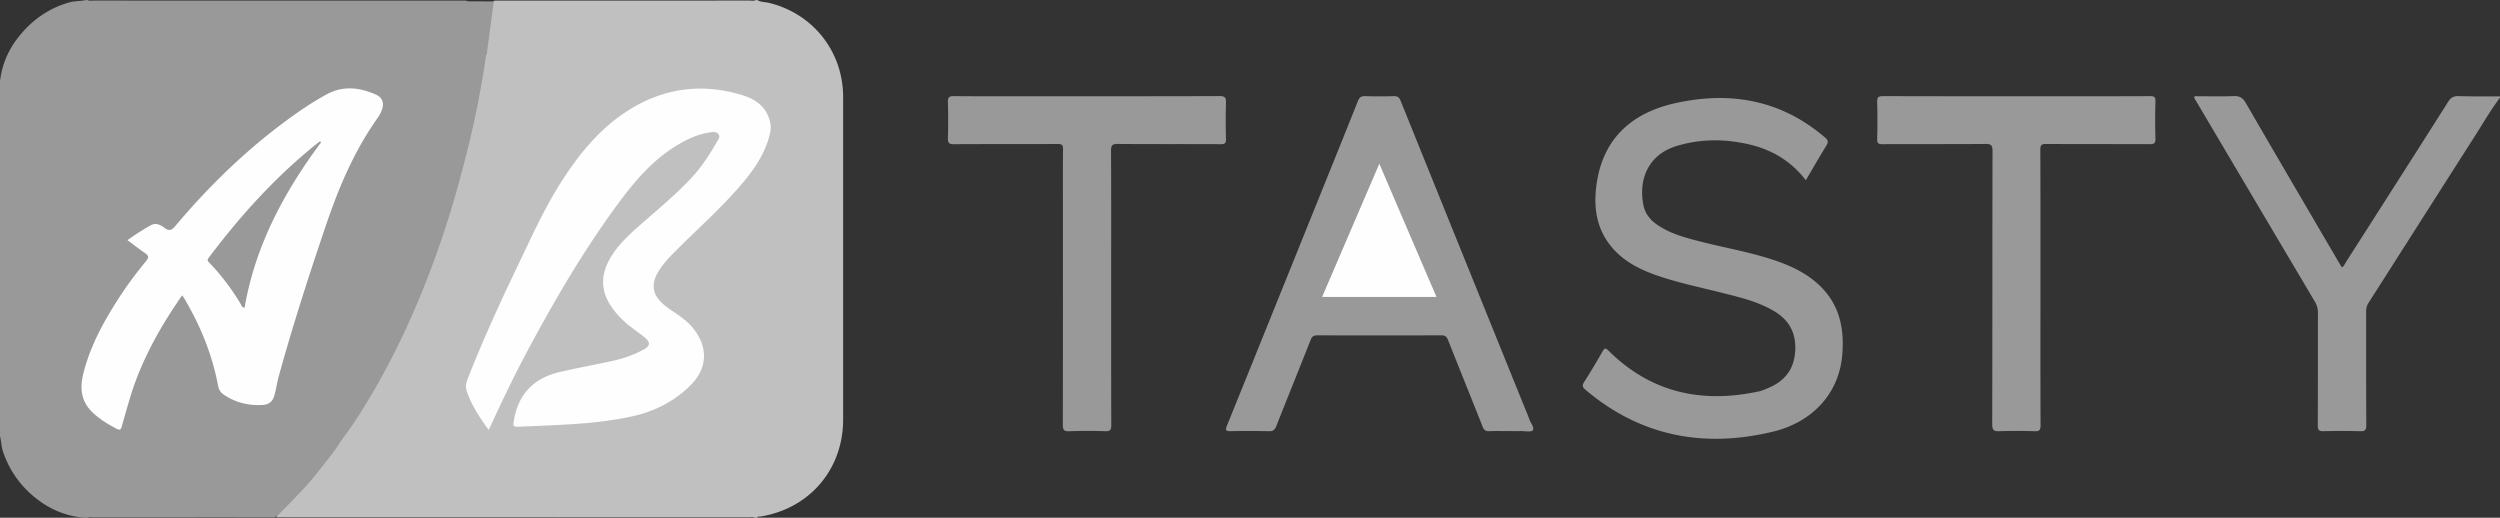 <svg xmlns="http://www.w3.org/2000/svg" width="169" height="35" viewBox="0 0 169 35"><rect x="0" y="0" width="169" height="35" fill="#333333" stroke="none"/><g fill="none" fill-rule="evenodd"><path fill="#C0C0C0" d="M51.182 0c.246.153.537.13.805.195 2.986.73 5.009 3.299 5.009 6.372v21.788c0 3.366-2.257 6.019-5.58 6.56-.081.014-.188-.03-.234.085h-.156c-.146-.078-.305-.038-.457-.038-10.55-.002-21.1-.002-31.648-.002-.043 0-.087 0-.13.002-.15-.035-.09-.13-.046-.203.087-.146.217-.256.338-.371 1.38-1.311 2.575-2.782 3.7-4.312.085-.115.16-.234.219-.364.655-.929 1.305-1.86 1.886-2.84 1.792-3.021 3.238-6.203 4.433-9.503 1.495-4.131 2.557-8.374 3.306-12.698.057-.33.042-.672.152-.994a61.13 61.13 0 0 0 .432-3.175c.017-.154.033-.308.157-.424a.207.207 0 0 1 .137-.038c5.715 0 11.428 0 17.142-.002.152 0 .31.04.457-.038h.078z"/><path fill="#999" d="M23.057 29.796c-.421.71-.964 1.332-1.465 1.983-.868 1.127-1.886 2.116-2.878 3.128l-.037.008-.02-.003c-.028.03-.068.049-.131.049-4.082-.002-8.163 0-12.245 0-.126 0-.258-.034-.378.039h-.156c-1.216-.088-2.297-.527-3.255-1.27a6.7 6.7 0 0 1-2.297-3.225C.083 30.173.092 29.823 0 29.49V5.51c.117-1.104.541-2.091 1.213-2.958C2.103 1.404 3.237.582 4.65.171 5.037.058 5.439.089 5.825 0h.078c.12.072.253.038.38.038C14.677.04 23.073.041 31.468.04c.07.01.117.027.146.05l1.765.004-.45 3.384c-.012.087.005.182-.072.25-.435 3.154-1.16 6.246-2.028 9.305a63.217 63.217 0 0 1-3.06 8.47c-1.116 2.506-2.405 4.916-3.924 7.2-.249.374-.525.73-.789 1.094zM169 6.596c-.625.837-1.146 1.741-1.708 2.619-2.398 3.752-4.786 7.51-7.184 11.264-.118.186-.158.37-.157.582.003 2.56-.004 5.12.01 7.681.001.32-.078.417-.405.408a46.918 46.918 0 0 0-2.484-.001c-.3.007-.392-.068-.39-.382.013-2.534.004-5.069.011-7.603.001-.281-.059-.523-.204-.767-2.693-4.539-5.38-9.082-8.068-13.624-.038-.065-.07-.134-.11-.212.093-.09.2-.053.294-.053.79-.004 1.58.025 2.367-.013.415-.02.638.111.848.474 2.089 3.606 4.199 7.2 6.303 10.798.058.1.119.199.183.305.156-.073.2-.23.278-.352 2.309-3.61 4.618-7.22 6.912-10.84.183-.29.373-.392.71-.382.93.028 1.862.017 2.794.02v.078zm-46.926 5.588c-1.025-1.334-2.352-2.092-3.91-2.441-1.616-.362-3.24-.358-4.83.128-1.946.595-2.578 2.291-2.239 3.997.117.589.477 1.02.968 1.35.93.625 1.998.887 3.062 1.155 1.64.413 3.311.697 4.914 1.25 1.21.416 2.337.974 3.218 1.935 1.15 1.254 1.411 2.773 1.282 4.4-.211 2.671-2.05 4.595-4.716 5.23-4.655 1.11-8.919.31-12.64-2.836-.201-.17-.25-.287-.095-.528.432-.673.84-1.362 1.237-2.056.14-.244.199-.271.42-.053 2.855 2.828 6.287 3.573 10.137 2.747.262-.056.513-.172.76-.282 1.095-.487 1.67-1.322 1.718-2.534.046-1.159-.428-2.015-1.416-2.605-1.092-.653-2.314-.939-3.527-1.245-1.476-.373-2.971-.676-4.412-1.177-1.237-.43-2.376-1.02-3.194-2.089-.926-1.211-1.085-2.616-.887-4.054.403-2.94 2.196-4.813 5.352-5.509 3.714-.819 7.135-.209 10.097 2.328.228.195.229.323.08.563-.462.744-.895 1.505-1.379 2.326m-20.083 16.958c-.44 0-.88-.015-1.32.005-.248.012-.355-.076-.446-.306-.773-1.955-1.566-3.901-2.338-5.856-.097-.245-.212-.32-.473-.318-2.782.01-5.564.01-8.346 0-.261-.001-.377.073-.473.318-.765 1.942-1.551 3.876-2.318 5.817-.099.25-.216.355-.501.348a58.493 58.493 0 0 0-2.562-.003c-.305.005-.413-.027-.274-.37 1.962-4.837 3.913-9.68 5.866-14.52.998-2.474 2.002-4.946 2.987-7.425.106-.267.24-.34.508-.332.633.019 1.268.019 1.902 0 .257-.008.38.065.48.315 2.88 7.137 5.768 14.269 8.655 21.402.014.035.029.072.04.108.084.265.372.575.236.762-.101.14-.527.049-.808.054-.272.005-.544 0-.815 0m35.943-9.661c0 3.09-.006 6.181.008 9.272.002.329-.086.408-.406.398a35.37 35.37 0 0 0-2.368 0c-.374.014-.495-.063-.494-.475.016-6.155.006-12.31.021-18.466.001-.399-.102-.481-.485-.478-2.317.019-4.633.004-6.95.016-.29.002-.37-.068-.362-.362.022-.827.023-1.655 0-2.482-.01-.314.06-.407.393-.406 3.804.014 7.61.009 11.414.009 2.213 0 4.426.005 6.639-.007.283-.001.373.056.364.355-.023.84-.025 1.682.001 2.521.01.326-.107.372-.392.371-2.33-.01-4.66.001-6.989-.014-.32-.002-.404.071-.402.398.013 3.117.008 6.233.008 9.35m-62.819-.045c0 3.103-.004 6.206.008 9.309 0 .317-.074.416-.401.406a33.921 33.921 0 0 0-2.445.002c-.384.016-.43-.13-.43-.46.01-4.938.006-9.877.006-14.815 0-1.267-.008-2.534.007-3.801.003-.271-.071-.343-.343-.342-2.341.011-4.683 0-7.025.014-.313.001-.423-.064-.413-.397a40.86 40.86 0 0 0 0-2.443c-.01-.317.067-.413.397-.41 1.811.017 3.622.008 5.434.008 4.179 0 8.358.006 12.537-.01.37-.001.44.11.43.448-.024.813-.023 1.629 0 2.443.008.296-.077.362-.364.36-2.316-.012-4.632.003-6.948-.016-.385-.004-.46.109-.458.473.015 3.077.008 6.154.008 9.231"/><path fill="#FEFEFE" d="M33.033 29.055c-.62-.841-1.17-1.68-1.49-2.645-.124-.376.047-.736.185-1.086.985-2.487 2.1-4.917 3.256-7.327.91-1.898 1.77-3.823 2.899-5.608 1.25-1.975 2.7-3.769 4.72-5.008 2.395-1.469 4.958-1.768 7.635-.93.916.288 1.63.839 1.833 1.865.065.33.003.642-.084.954-.393 1.397-1.25 2.51-2.192 3.568-1.283 1.441-2.724 2.725-4.085 4.088-.466.466-.925.942-1.254 1.522-.443.782-.338 1.448.319 2.057.41.38.905.644 1.345.984.351.27.665.574.916.94.84 1.233.722 2.526-.33 3.587-1.137 1.147-2.52 1.825-4.09 2.155-1.522.32-3.064.464-4.615.542-.955.049-1.91.088-2.865.13-.44.019-.465-.02-.392-.448.299-1.767 1.353-2.834 3.07-3.24 1.244-.294 2.505-.515 3.752-.796a7.627 7.627 0 0 0 1.954-.735c.429-.232.465-.477.085-.795-.327-.274-.684-.51-1.019-.774a6.249 6.249 0 0 1-1.07-1.065c-.919-1.18-.986-2.348-.212-3.63.489-.808 1.17-1.444 1.868-2.061 1.182-1.044 2.402-2.045 3.491-3.19.72-.757 1.286-1.618 1.8-2.517.086-.15.232-.325.116-.501-.13-.197-.366-.174-.57-.144-.97.138-1.813.583-2.616 1.116-1.424.946-2.51 2.228-3.516 3.58-2.412 3.246-4.438 6.73-6.336 10.292-.844 1.585-1.612 3.207-2.367 4.837-.037.08-.078.157-.141.283m-20.72-9.09c-1.513 2.175-2.787 4.448-3.54 6.985-.187.63-.37 1.262-.547 1.896-.051.184-.114.252-.312.152-.568-.287-1.102-.618-1.578-1.044-.832-.742-.964-1.645-.707-2.683.435-1.753 1.26-3.32 2.218-4.831a26.41 26.41 0 0 1 2.027-2.788c.198-.238.183-.367-.063-.536-.401-.276-.786-.577-1.195-.881a16.58 16.58 0 0 1 1.566-1.002c.355-.198.666-.037.932.167.321.248.501.16.741-.126 2.493-2.96 5.274-5.61 8.468-7.811a20.378 20.378 0 0 1 1.746-1.078c1.107-.608 2.219-.482 3.319-.001.483.211.607.598.409 1.093a2.122 2.122 0 0 1-.234.444c-1.568 2.197-2.623 4.648-3.486 7.182-1.162 3.417-2.274 6.852-3.233 10.333-.11.397-.167.808-.27 1.207-.128.498-.36.711-.867.735-.94.046-1.82-.173-2.603-.717-.209-.146-.315-.339-.365-.605-.398-2.114-1.207-4.072-2.302-5.917-.033-.055-.074-.104-.124-.174m84.792.106h-7.729l3.866-9.002 3.863 9.002"/><path fill="#999" d="M21.71 9.618c-2.515 3.368-4.454 7.001-5.175 11.176-.18-.006-.188-.115-.229-.184a15.5 15.5 0 0 0-2.143-2.838c-.103-.107-.184-.176-.057-.343 2.176-2.891 4.588-5.557 7.433-7.812.03-.023.063-.04.095-.059l.075.06z"/></g></svg>